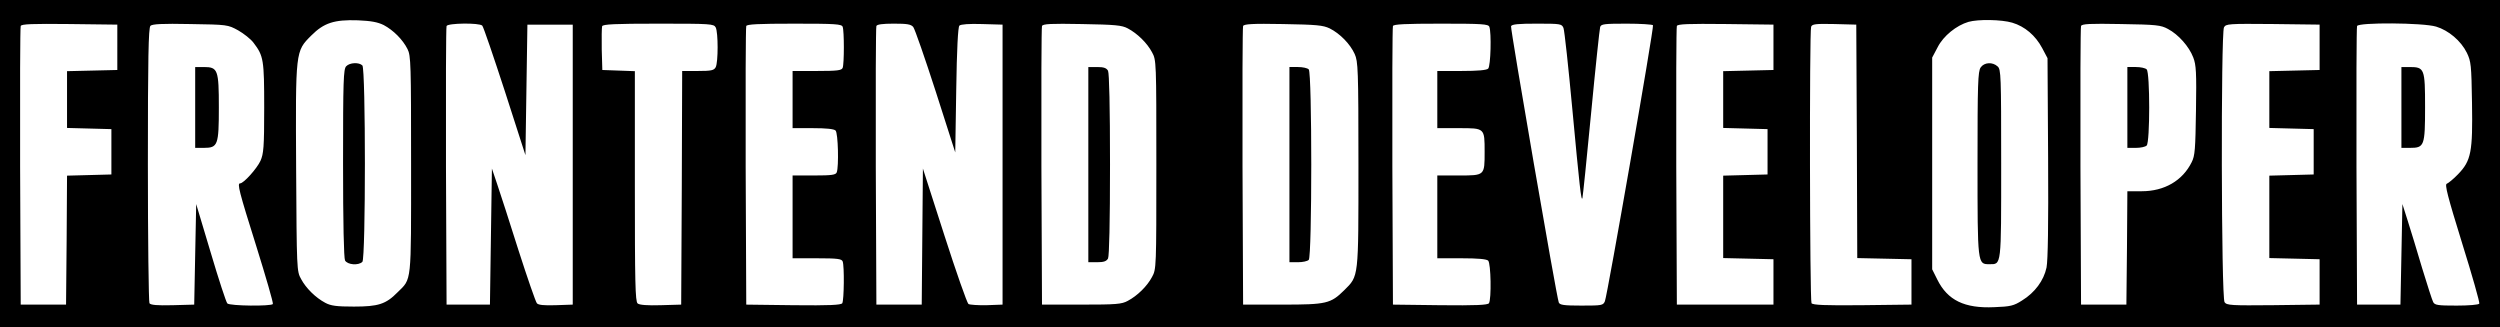 <?xml version="1.0" standalone="no"?>
<!DOCTYPE svg PUBLIC "-//W3C//DTD SVG 20010904//EN"
 "http://www.w3.org/TR/2001/REC-SVG-20010904/DTD/svg10.dtd">
<svg version="1.0" xmlns="http://www.w3.org/2000/svg"
 width="1268pt" height="166pt" viewBox="0 0 1268 166"
 preserveAspectRatio="xMidYMid meet">

<g transform="translate(0,166) scale(0.1,-0.1)"
fill="#000000" stroke="none">
<path d="M0 830 l0 -830 6340 0 6340 0 0 830 0 830 -6340 0 -6340 0 0 -830z
m1946 703 c49 -26 97 -74 121 -122 17 -33 18 -77 18 -586 0 -611 4 -576 -69
-648 -59 -60 -98 -72 -221 -72 -88 0 -117 4 -145 19 -49 26 -98 74 -123 121
-22 39 -22 49 -25 559 -3 601 -4 595 77 676 64 64 116 81 236 77 68 -3 100 -9
131 -24z m8260 12 c64 -19 118 -65 152 -129 l27 -51 3 -504 c2 -344 -1 -521
-8 -558 -14 -66 -59 -127 -124 -167 -42 -27 -59 -31 -141 -34 -151 -7 -237 35
-289 140 l-26 52 0 537 0 537 28 53 c29 57 95 110 156 128 49 14 168 12 222
-4z m-9611 -125 l0 -115 -127 -3 -128 -3 0 -144 0 -144 113 -3 112 -3 0 -115
0 -115 -112 -3 -113 -3 -2 -327 -3 -327 -115 0 -115 0 -3 700 c-1 385 0 706 3
713 3 10 58 12 247 10 l243 -3 0 -115z m613 86 c28 -16 64 -44 78 -63 51 -67
54 -86 54 -330 0 -200 -3 -233 -19 -269 -18 -39 -85 -114 -103 -114 -16 0 -6
-39 82 -319 49 -157 87 -288 84 -293 -8 -12 -218 -10 -231 3 -6 6 -44 122 -84
257 l-74 247 -5 -255 -5 -255 -109 -3 c-81 -2 -112 1 -118 10 -4 7 -8 324 -8
704 0 539 3 693 13 703 9 9 59 12 202 9 188 -3 190 -3 243 -32z m1238 24 c6
-6 57 -156 115 -334 l104 -323 5 331 5 331 115 0 115 0 0 -710 0 -710 -86 -3
c-61 -2 -89 1 -96 10 -6 7 -48 128 -93 268 -44 140 -93 291 -108 335 l-27 80
-5 -345 -5 -345 -110 0 -110 0 -3 700 c-1 385 0 706 3 713 6 15 166 17 181 2z
m1184 -9 c13 -25 13 -177 0 -202 -9 -16 -22 -19 -90 -19 l-80 0 -2 -592 -3
-593 -104 -3 c-67 -2 -108 1 -117 9 -12 10 -14 108 -14 595 l0 583 -82 3 -83
3 -3 104 c-1 58 0 111 2 118 4 10 63 13 285 13 267 0 281 -1 291 -19z m644 3
c8 -20 8 -188 0 -208 -5 -13 -26 -16 -130 -16 l-124 0 0 -145 0 -145 103 0
c67 0 107 -4 115 -12 13 -13 17 -183 6 -212 -5 -13 -25 -16 -115 -16 l-109 0
0 -210 0 -210 124 0 c104 0 125 -3 130 -16 9 -23 7 -197 -2 -212 -7 -9 -63
-12 -248 -10 l-239 3 -3 700 c-1 385 0 706 3 713 3 9 61 12 244 12 209 0 240
-2 245 -16z m358 -1 c8 -10 59 -157 114 -327 l99 -309 5 316 c3 208 9 320 16
327 7 7 50 10 115 8 l104 -3 0 -710 0 -710 -80 -3 c-44 -1 -86 2 -93 6 -7 5
-62 161 -122 348 l-109 339 -3 -345 -3 -345 -115 0 -115 0 -3 700 c-1 385 0
706 3 713 3 8 30 12 88 12 68 0 87 -3 99 -17z m1088 -7 c49 -26 98 -74 123
-121 22 -40 22 -46 22 -570 0 -524 0 -530 -22 -570 -25 -47 -74 -95 -123 -121
-31 -17 -59 -19 -235 -19 l-200 0 -3 700 c-1 385 0 706 3 713 4 11 45 13 202
10 170 -3 203 -6 233 -22z m1024 0 c52 -26 104 -79 127 -130 17 -38 19 -75 19
-561 0 -581 2 -563 -72 -637 -69 -68 -90 -73 -313 -73 l-200 0 -3 700 c-1 385
0 706 3 713 4 10 47 13 202 10 172 -3 203 -6 237 -22z m810 8 c11 -29 7 -199
-6 -212 -8 -8 -53 -12 -135 -12 l-123 0 0 -145 0 -145 110 0 c131 0 130 1 130
-120 0 -121 1 -120 -130 -120 l-110 0 0 -210 0 -210 123 0 c82 0 127 -4 135
-12 14 -14 17 -195 4 -216 -7 -9 -63 -12 -248 -10 l-239 3 -3 700 c-1 385 0
706 3 713 3 9 61 12 244 12 209 0 240 -2 245 -16z m376 -6 c5 -13 25 -198 45
-413 36 -385 45 -470 51 -450 2 6 22 199 44 430 22 231 43 428 46 438 5 15 20
17 134 17 71 0 131 -4 134 -8 6 -10 -231 -1368 -244 -1400 -9 -21 -15 -22
-119 -22 -89 0 -110 3 -115 16 -12 32 -246 1389 -242 1401 4 10 37 13 131 13
121 0 126 -1 135 -22z m1065 -98 l0 -115 -127 -3 -128 -3 0 -144 0 -144 113
-3 112 -3 0 -115 0 -115 -112 -3 -113 -3 0 -209 0 -209 128 -3 127 -3 0 -115
0 -115 -245 0 -245 0 -3 700 c-1 385 0 706 3 713 3 10 58 12 247 10 l243 -3 0
-115z m423 -477 l2 -592 138 -3 137 -3 0 -115 0 -115 -249 -3 c-193 -2 -251 1
-258 10 -9 15 -11 1378 -2 1402 5 14 23 16 118 14 l111 -3 3 -592z m1578 570
c53 -28 107 -89 128 -144 15 -38 17 -77 14 -269 -3 -197 -5 -230 -22 -263 -46
-93 -138 -147 -253 -147 l-73 0 -2 -287 -3 -288 -115 0 -115 0 -3 700 c-1 385
0 706 3 713 4 11 45 13 202 10 181 -3 202 -5 239 -25z m769 -93 l0 -115 -127
-3 -128 -3 0 -144 0 -144 113 -3 112 -3 0 -115 0 -115 -112 -3 -113 -3 0 -209
0 -209 128 -3 127 -3 0 -115 0 -115 -235 -3 c-212 -2 -236 -1 -247 15 -17 22
-19 1363 -3 1394 10 18 22 19 248 17 l237 -3 0 -115z m591 105 c63 -19 126
-72 156 -133 21 -44 23 -61 26 -254 4 -248 -4 -293 -71 -362 -23 -24 -49 -45
-57 -48 -11 -4 4 -63 78 -302 51 -163 90 -301 87 -306 -3 -6 -55 -10 -115 -10
-94 0 -111 2 -119 18 -5 9 -30 87 -56 172 -25 85 -58 193 -73 240 l-27 85 -5
-255 -5 -255 -110 0 -110 0 -3 700 c-1 385 0 706 3 713 7 19 335 17 401 -3z"/>
<path d="M1756 1324 c-14 -14 -16 -72 -16 -490 0 -309 4 -482 10 -495 12 -22
68 -27 88 -7 17 17 17 979 0 996 -17 17 -64 15 -82 -4z"/>
<path d="M10046 1318 c-14 -20 -16 -83 -16 -488 0 -513 0 -510 60 -510 62 0
60 -16 60 509 0 450 -1 479 -18 494 -26 24 -68 21 -86 -5z"/>
<path d="M990 1115 l0 -205 44 0 c71 0 76 14 76 205 0 191 -5 205 -76 205
l-44 0 0 -205z"/>
<path d="M5520 825 l0 -495 45 0 c34 0 47 5 55 19 6 13 10 181 10 476 0 295
-4 463 -10 476 -8 14 -21 19 -55 19 l-45 0 0 -495z"/>
<path d="M6540 825 l0 -495 43 0 c24 0 48 5 55 12 17 17 17 949 0 966 -7 7
-31 12 -55 12 l-43 0 0 -495z"/>
<path d="M10790 1115 l0 -205 43 0 c24 0 48 5 55 12 17 17 17 369 0 386 -7 7
-31 12 -55 12 l-43 0 0 -205z"/>
<path d="M12180 1115 l0 -205 43 0 c73 0 77 9 77 207 0 194 -3 203 -78 203
l-42 0 0 -205z"/>
</g>
</svg>
